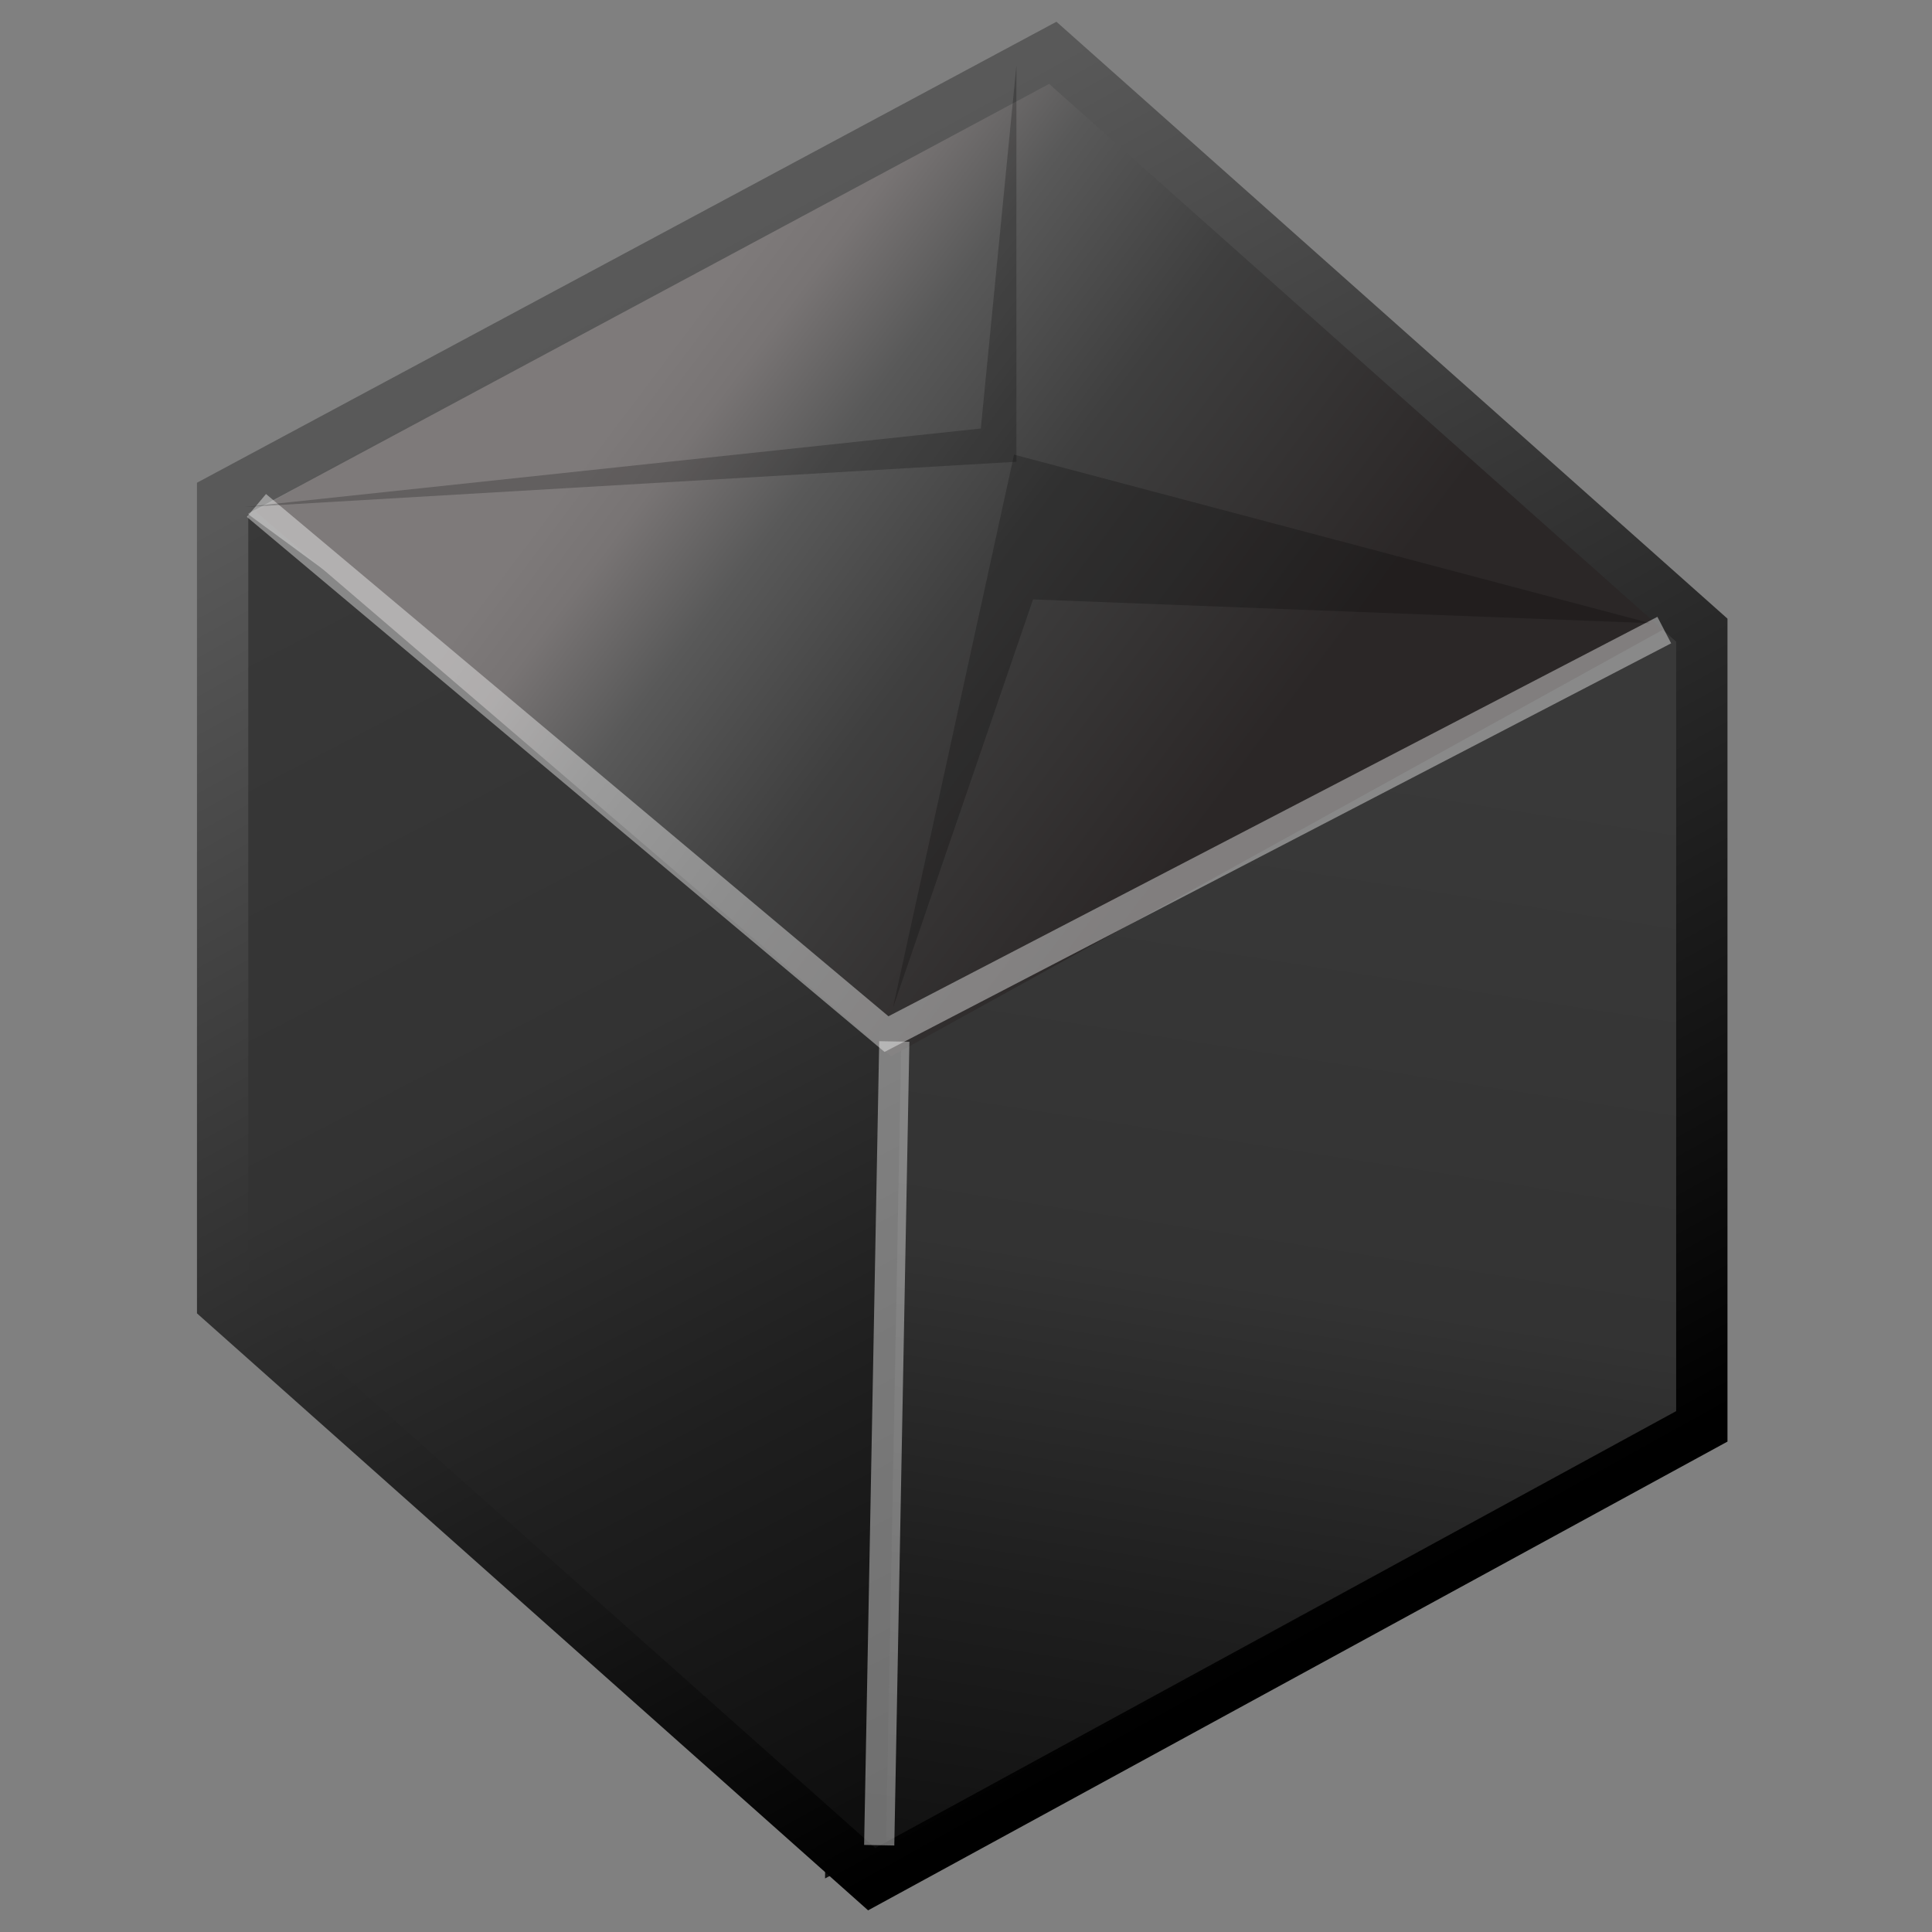 <?xml version="1.0" encoding="UTF-8" standalone="no"?>
<!-- Created with Inkscape (http://www.inkscape.org/) -->
<svg xmlns:dc="http://purl.org/dc/elements/1.1/" xmlns:cc="http://creativecommons.org/ns#"
     xmlns:rdf="http://www.w3.org/1999/02/22-rdf-syntax-ns#" xmlns:xlink="http://www.w3.org/1999/xlink"
     xmlns:sodipodi="http://sodipodi.sourceforge.net/DTD/sodipodi-0.dtd"
     xmlns:inkscape="http://www.inkscape.org/namespaces/inkscape"
     xmlns="http://www.w3.org/2000/svg" id="svg2" sodipodi:version="0.32"
     inkscape:version="0.47 r22583" width="64" height="64" version="1.0" sodipodi:docname="Crystal_kthememgr.svg"
     inkscape:output_extension="org.inkscape.output.svg.inkscape" sodipodi:modified="true">
    <rect width="100%" height="100%" fill="#808080" stroke="none"/>
    <defs id="defs5">
        <inkscape:perspective sodipodi:type="inkscape:persp3d" inkscape:vp_x="0 : 32 : 1" inkscape:vp_y="0 : 1000 : 0"
                              inkscape:vp_z="64 : 32 : 1" inkscape:persp3d-origin="32 : 21.333333 : 1"
                              id="perspective2890"/>
        <linearGradient id="linearGradient17886">
            <stop id="stop17888" offset="0" style="stop-color:#000000;stop-opacity:1;"/>
            <stop style="stop-color:#595959;stop-opacity:1;" offset="1" id="stop17892"/>
        </linearGradient>
        <linearGradient id="linearGradient12991">
            <stop style="stop-color:#2b2727;stop-opacity:1;" offset="0" id="stop12993"/>
            <stop id="stop12995" offset="0.459" style="stop-color:#3f3f3f;stop-opacity:1;"/>
            <stop style="stop-color:#595959;stop-opacity:1;" offset="0.73" id="stop12997"/>
            <stop style="stop-color:#787474;stop-opacity:1;" offset="0.901" id="stop12999"/>
            <stop id="stop13003" offset="1" style="stop-color:#7e7a7a;stop-opacity:1;"/>
        </linearGradient>
        <linearGradient id="linearGradient8068">
            <stop id="stop8070" offset="0" style="stop-color:#393939;stop-opacity:1;"/>
            <stop style="stop-color:#333333;stop-opacity:1;" offset="0.459" id="stop8074"/>
            <stop id="stop9059" offset="0.73" style="stop-color:#1f1f1f;stop-opacity:1;"/>
            <stop id="stop8080" offset="1" style="stop-color:#0f0f0f;stop-opacity:1;"/>
            <stop id="stop8078" offset="1" style="stop-color:#000000;stop-opacity:0.247;"/>
        </linearGradient>
        <linearGradient inkscape:collect="always" xlink:href="#linearGradient8068" id="linearGradient9079"
                        x1="62.619" y1="29.19" x2="56.213" y2="68.673" gradientUnits="userSpaceOnUse"
                        gradientTransform="matrix(1.052,0,0,0.998,-31.941,-5.673)"/>
        <linearGradient inkscape:collect="always" xlink:href="#linearGradient8068" id="linearGradient11025"
                        x1="7.788" y1="18.177" x2="28.585" y2="59.605" gradientUnits="userSpaceOnUse"
                        gradientTransform="matrix(1.008,0,0,1.043,-0.686,-1.961)"/>
        <linearGradient inkscape:collect="always" xlink:href="#linearGradient12991" id="linearGradient12020"
                        x1="39.837" y1="31.734" x2="21.84" y2="11.859" gradientUnits="userSpaceOnUse"
                        gradientTransform="matrix(0.962,0,0,0.963,-0.767,0.357)"/>
        <linearGradient inkscape:collect="always" xlink:href="#linearGradient17886" id="linearGradient17884" x1="77.875"
                        y1="53.375" x2="53.625" y2="9.625" gradientUnits="userSpaceOnUse"
                        gradientTransform="translate(-33.25,0.875)"/>
        <linearGradient inkscape:collect="always" xlink:href="#linearGradient17886" id="linearGradient2272"
                        gradientUnits="userSpaceOnUse" gradientTransform="translate(-33.125,0.25)" x1="77.875"
                        y1="53.375" x2="53.625" y2="9.625"/>
        <linearGradient inkscape:collect="always" xlink:href="#linearGradient12991" id="linearGradient2275"
                        gradientUnits="userSpaceOnUse"
                        gradientTransform="matrix(0.962,0,0,0.963,-0.642,-0.268)" x1="39.837"
                        y1="31.734" x2="20.151" y2="16.921"/>
        <linearGradient inkscape:collect="always" xlink:href="#linearGradient8068" id="linearGradient2278"
                        gradientUnits="userSpaceOnUse"
                        gradientTransform="matrix(1.008,0,0,1.043,-0.561,-2.586)" x1="7.788"
                        y1="18.177" x2="28.585" y2="59.605"/>
        <linearGradient inkscape:collect="always" xlink:href="#linearGradient8068" id="linearGradient2281"
                        gradientUnits="userSpaceOnUse"
                        gradientTransform="matrix(1.052,0,0,0.998,-31.816,-6.298)" x1="62.619"
                        y1="29.19" x2="56.213" y2="68.673"/>
        <linearGradient inkscape:collect="always" xlink:href="#linearGradient17886" id="linearGradient3669"
                        gradientUnits="userSpaceOnUse" gradientTransform="translate(-33.125,0.25)" x1="77.875"
                        y1="53.375" x2="53.625" y2="9.625"/>
        <linearGradient inkscape:collect="always" xlink:href="#linearGradient12991" id="linearGradient3672"
                        gradientUnits="userSpaceOnUse"
                        gradientTransform="matrix(0.962,0,0,0.963,-0.642,-0.268)" x1="39.837"
                        y1="31.734" x2="20.151" y2="16.921"/>
        <linearGradient inkscape:collect="always" xlink:href="#linearGradient8068" id="linearGradient3675"
                        gradientUnits="userSpaceOnUse"
                        gradientTransform="matrix(1.008,0,0,1.043,-0.561,-2.586)" x1="7.788"
                        y1="18.177" x2="28.585" y2="59.605"/>
        <linearGradient inkscape:collect="always" xlink:href="#linearGradient8068" id="linearGradient3678"
                        gradientUnits="userSpaceOnUse"
                        gradientTransform="matrix(1.052,0,0,0.998,-31.816,-6.298)" x1="62.619"
                        y1="29.19" x2="56.213" y2="68.673"/>
    </defs>
    <sodipodi:namedview inkscape:window-height="738" inkscape:window-width="1280" inkscape:pageshadow="2"
                        inkscape:pageopacity="0.0" guidetolerance="10.0" gridtolerance="10.0" objecttolerance="10.0"
                        borderopacity="1.0" bordercolor="#666666" pagecolor="#ffffff" id="base"
                        inkscape:zoom="6.9558098" inkscape:cx="10.226018" inkscape:cy="29.720104" inkscape:window-x="-8"
                        inkscape:window-y="-8" inkscape:current-layer="svg2" showgrid="false"
                        inkscape:window-maximized="1"/>
    <path style="fill:url(#linearGradient3678);fill-opacity:1;fill-rule:evenodd;stroke:none"
          d="m 27.725,34.818 28.458,-14.984 -0.083,27.38 -28.77,15.012 0.331,-25.56 0.064,-1.848 z"
          id="path2236" sodipodi:nodetypes="cccccc"/>
    <path style="fill:url(#linearGradient3675);fill-opacity:1;fill-rule:evenodd;stroke:none"
          d="M 7.322,16.376 29.885,32.936 29.318,62.855 7.288,42.678 7.322,16.376 z"
          id="path2234" sodipodi:nodetypes="ccccc"/>
    <path style="fill:url(#linearGradient3672);fill-opacity:1;fill-rule:evenodd;stroke:none"
          d="M 8.465,16.943 34.463,1.878 55.866,20.429 29.521,34.991 8.465,16.943 z"
          id="path2232" sodipodi:nodetypes="ccccc"/>
    <path style="fill:none;stroke:url(#linearGradient3669);stroke-width:1.7;stroke-linecap:butt;stroke-linejoin:miter;stroke-miterlimit:4;stroke-opacity:1;stroke-dasharray:none"
          d="M 34.875,1.75 7.375,16.5 l 0,26.625 L 28.875,62.25 l 27.5,-15 0,-26.375 -21.5,-19.125 z"
          id="path14955"/>
    <path style="fill:none;stroke:#ffffff;stroke-width:0.989px;stroke-linecap:butt;stroke-linejoin:miter;stroke-opacity:0.404"
          d="M 8.494,16.744 29.366,34.256 55.131,20.872" id="path14957" sodipodi:nodetypes="ccc"/>
    <path style="fill:none;stroke:#ffffff;stroke-width:1px;stroke-linecap:butt;stroke-linejoin:miter;stroke-opacity:0.404"
          d="M 29.125,61.125 29.625,34.5" id="path14959"/>
    <path style="fill:#000000;fill-opacity:0.222;fill-rule:evenodd;stroke:none"
          d="m 29.582,33.38 4.01,-18.319 21.071,5.582 -20.442,-0.786 -4.639,13.523 z"
          id="path2238"/>
    <path style="fill:#000000;fill-opacity:0.224;fill-rule:evenodd;stroke:none"
          d="m 33.67,2.166 0,13.13 -25.573,1.5 24.394,-2.601 1.179,-12.029 z" id="path2240"
          sodipodi:nodetypes="ccccc"/>
</svg>